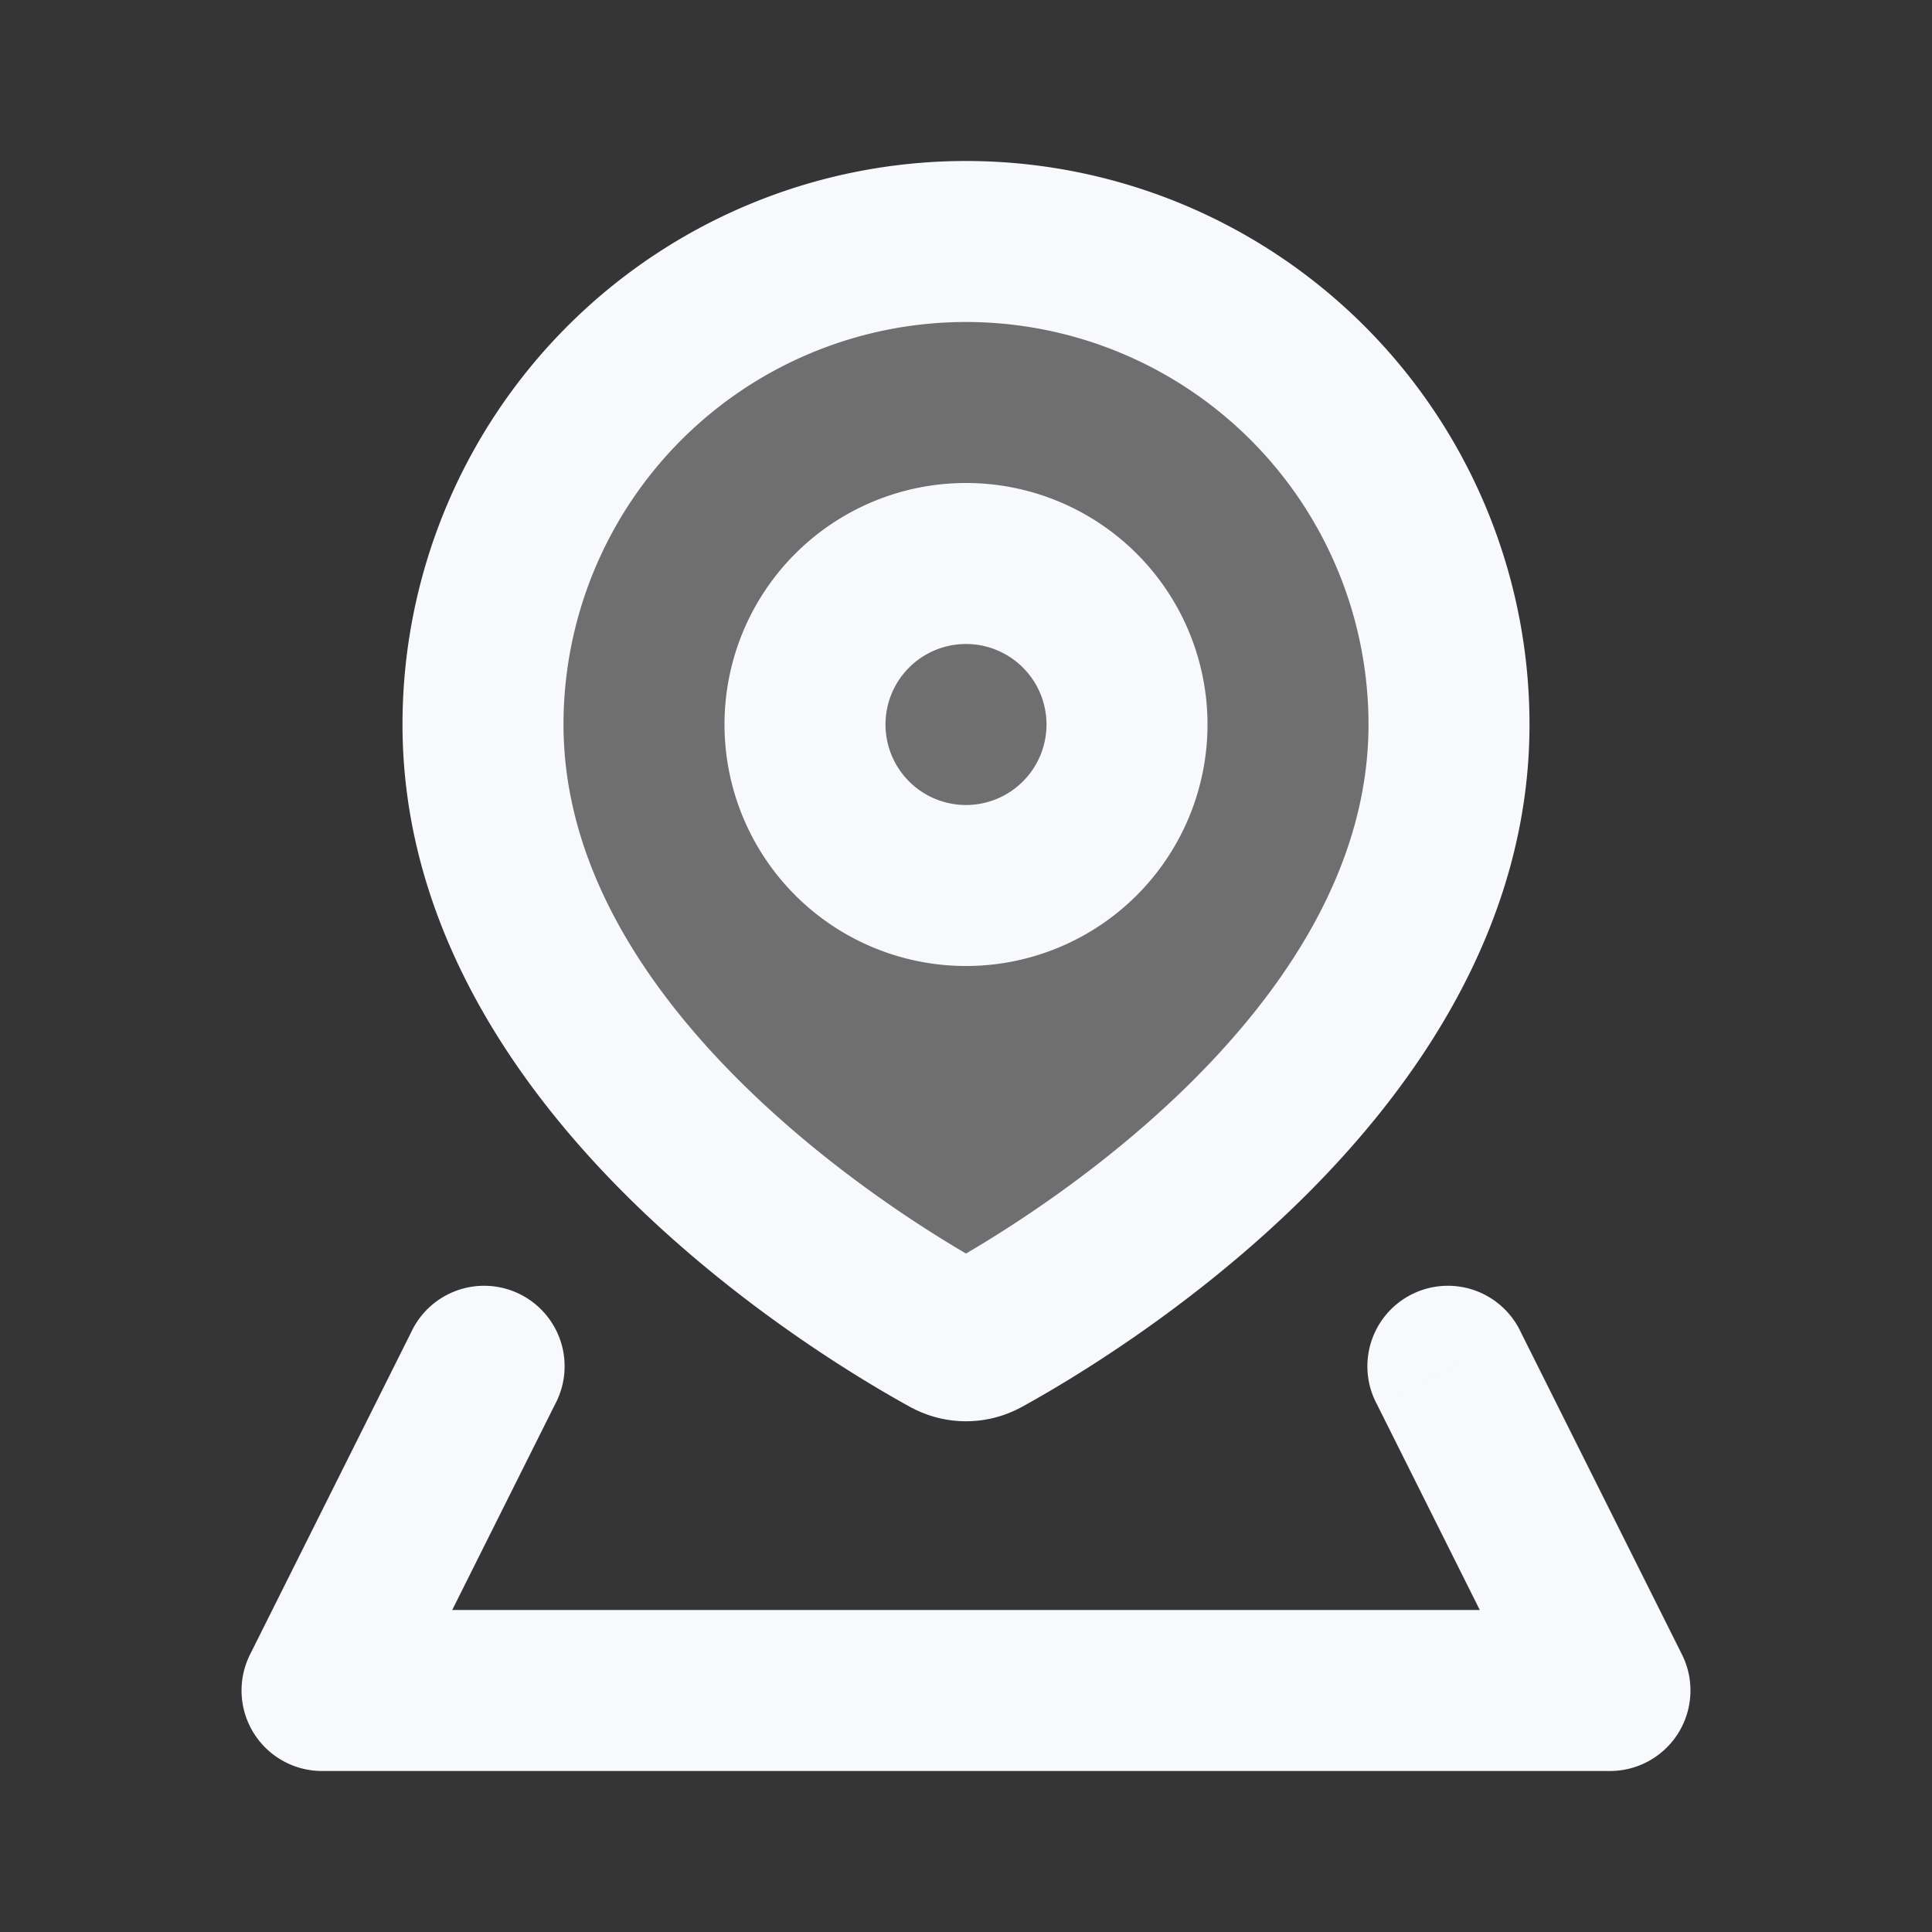 <svg xmlns="http://www.w3.org/2000/svg" width="24" height="24" fill="none"><rect width="100%" height="100%" fill="#333333" stroke="none"/><path fill="#fff" fill-opacity=".01" d="M24 0v24H0V0z"/><g fill="#F7F9FC" opacity=".3"><path d="M14 9a2 2 0 1 1-4 0 2 2 0 0 1 4 0"/><path d="M18 9c0 4.175-4.706 7.006-5.783 7.599a.444.444 0 0 1-.434 0C10.706 16.006 6 13.175 6 9a6 6 0 1 1 12 0"/></g><path fill="#F7F9FC" d="M6.894 17.447a1 1 0 1 0-1.788-.894zM4 21l-.894-.447A1 1 0 0 0 4 22zm16 0v1a1 1 0 0 0 .894-1.447zm-1.106-4.447a1 1 0 1 0-1.788.894zm-6.676.046.482.875zm-.435 0-.483.875zM13 9a1 1 0 0 1-1 1v2a3 3 0 0 0 3-3zm-1 1a1 1 0 0 1-1-1H9a3 3 0 0 0 3 3zm-1-1a1 1 0 0 1 1-1V6a3 3 0 0 0-3 3zm1-1a1 1 0 0 1 1 1h2a3 3 0 0 0-3-3zm5 1c0 1.7-.963 3.21-2.193 4.434-1.217 1.21-2.572 2.013-3.072 2.289l.965 1.751c.576-.317 2.112-1.225 3.518-2.622C17.61 13.467 19 11.474 19 9zm-4.735 6.723c-.5-.276-1.855-1.08-3.072-2.29C7.963 12.212 7 10.702 7 9H5c0 2.474 1.39 4.467 2.782 5.852 1.406 1.397 2.942 2.305 3.518 2.622zM7 9a5 5 0 0 1 5-5V2a7 7 0 0 0-7 7zm5-5a5 5 0 0 1 5 5h2a7 7 0 0 0-7-7zM5.106 16.553l-2 4 1.788.894 2-4zM4 22h16v-2H4zm16.894-1.447-2-4-1.788.894 2 4zm-9.159-4.83a.557.557 0 0 1 .53 0l-.965 1.751c.438.242.962.242 1.4 0z"/></svg>